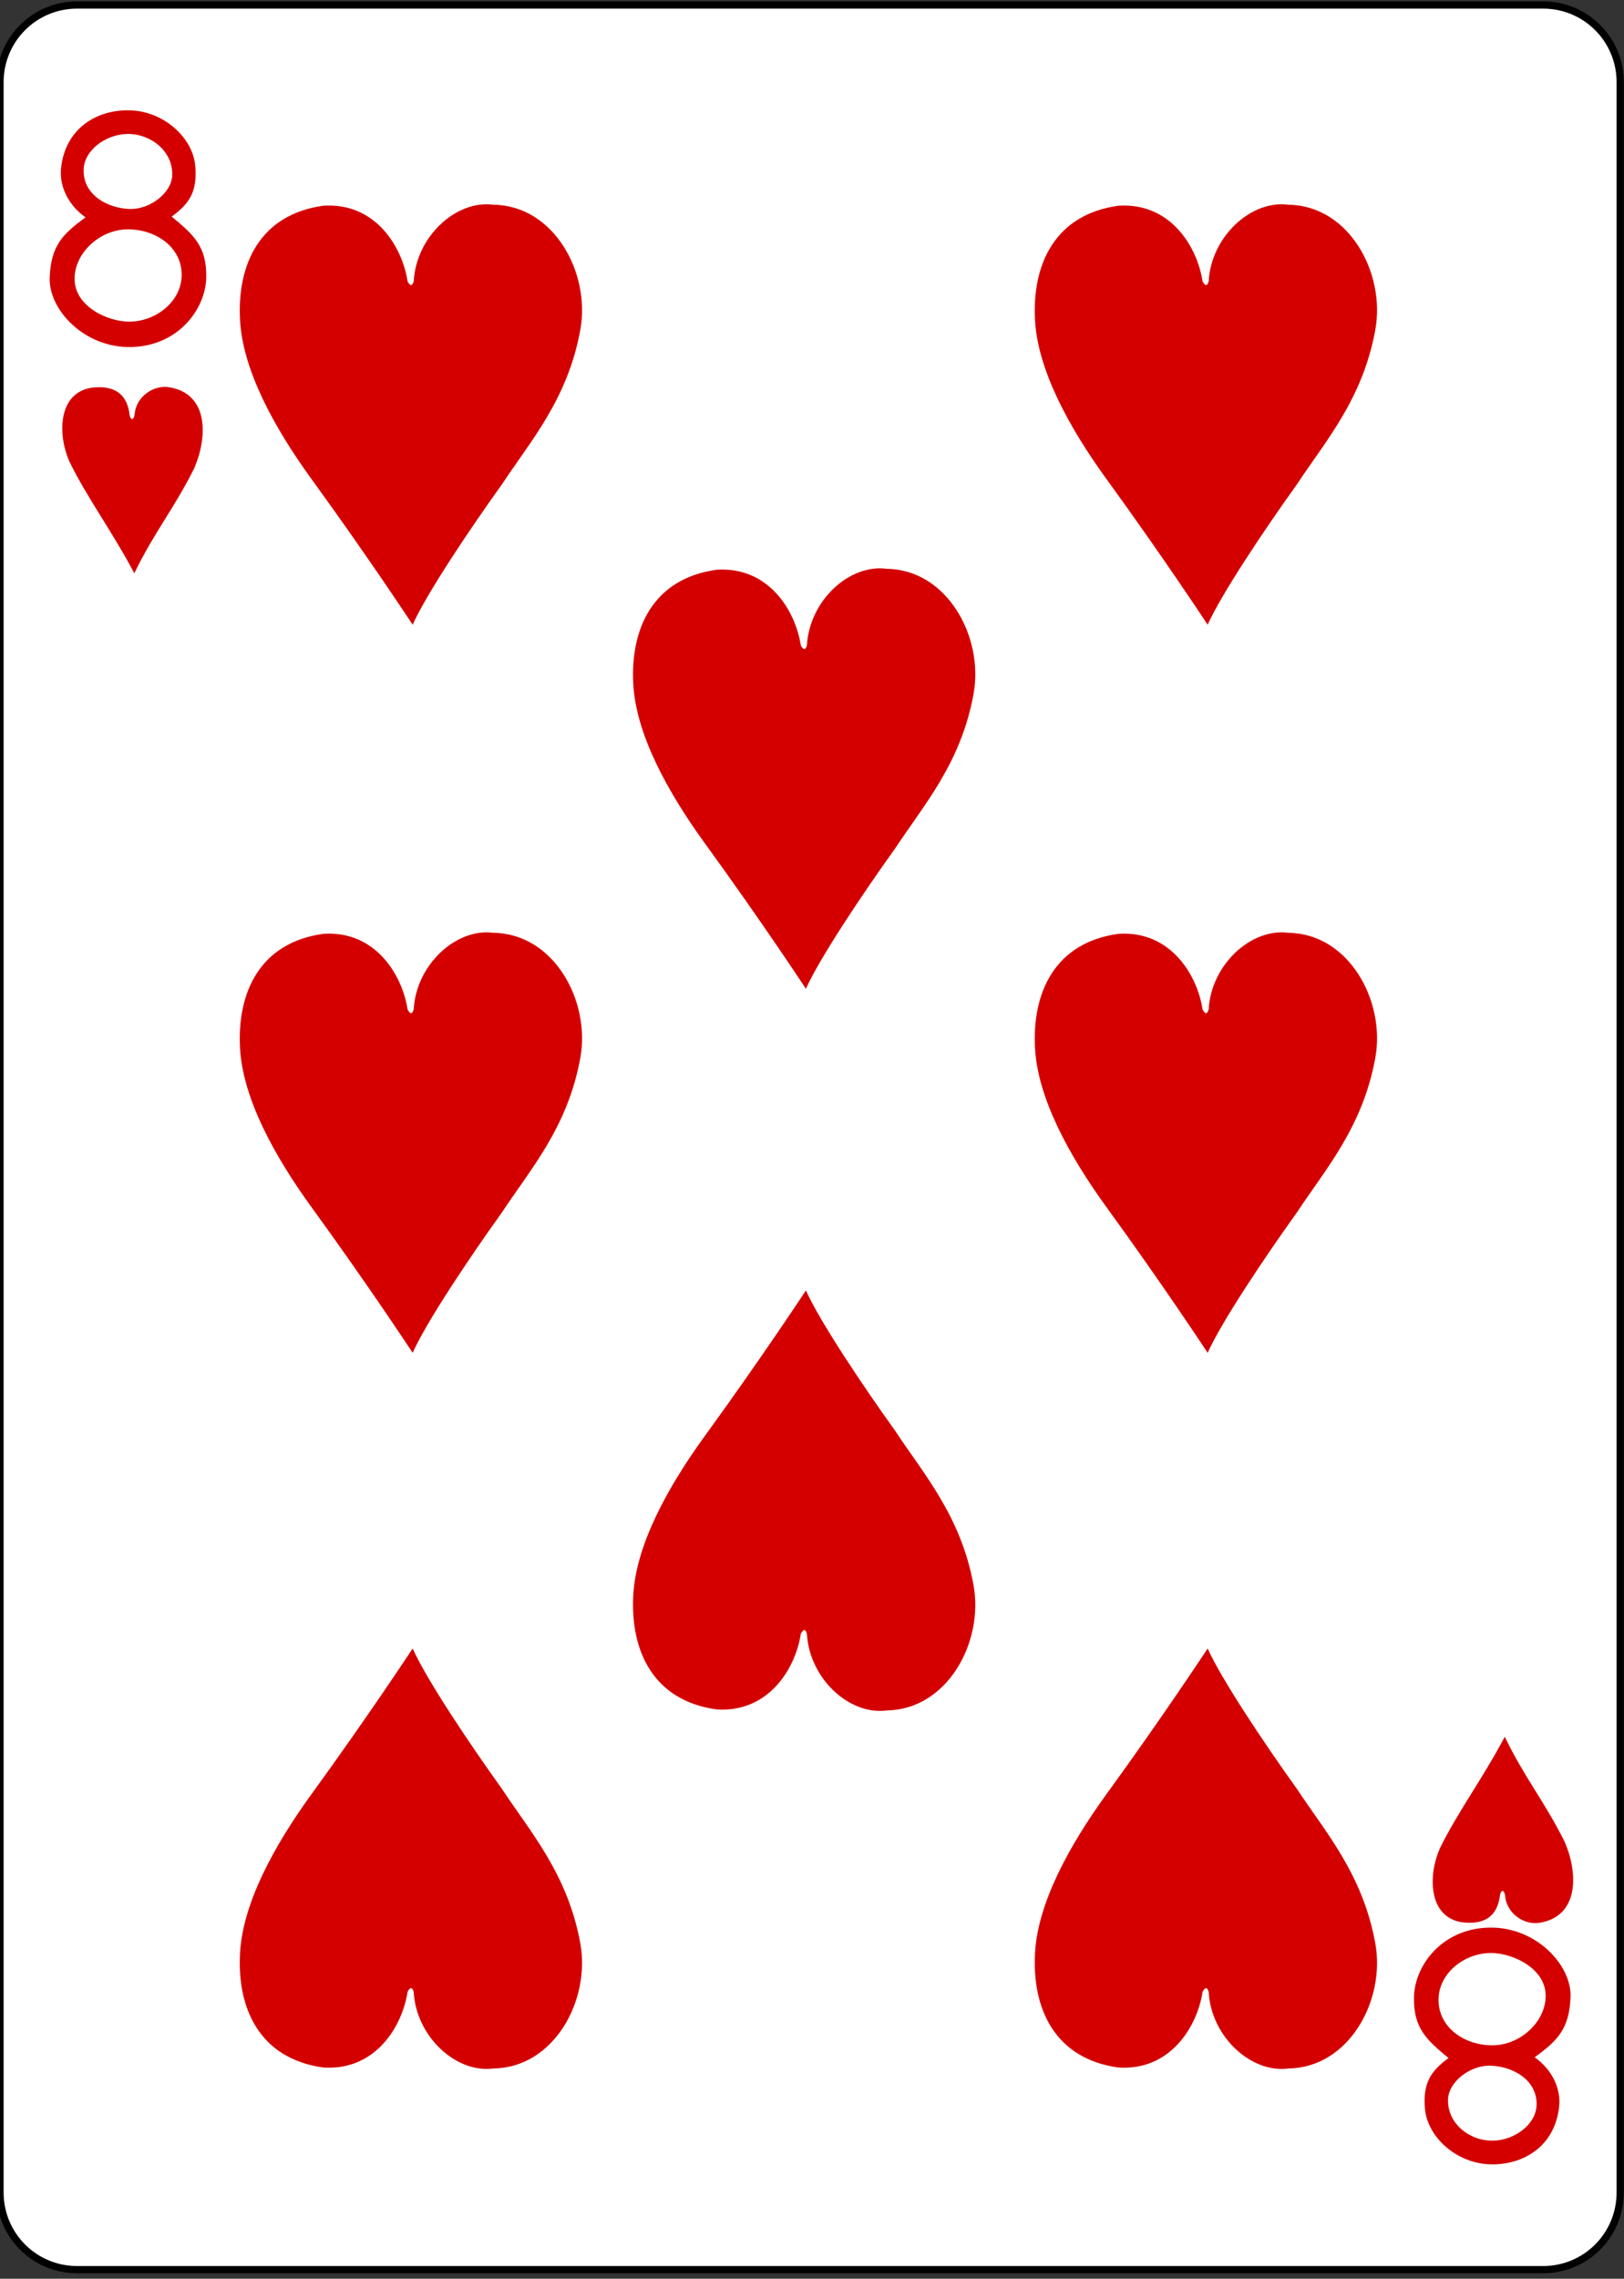 <?xml version="1.0" encoding="UTF-8" standalone="no"?>
<!-- Created with Inkscape (http://www.inkscape.org/) -->

<svg
   xmlns:dc="http://purl.org/dc/elements/1.1/"
   xmlns:cc="http://creativecommons.org/ns#"
   xmlns:rdf="http://www.w3.org/1999/02/22-rdf-syntax-ns#"
   xmlns:svg="http://www.w3.org/2000/svg"
   xmlns="http://www.w3.org/2000/svg"
   viewBox="0 0 223.75 313.75"
   height="313.75"
   width="223.75"
   xml:space="preserve"
   version="1.1"
   id="svg2"><rect x="0" y="0" width="223.75" height="313.75" fill="#333333" stroke="none"/><defs
     id="defs6" /><g
     transform="matrix(1.25,0,0,-1.25,0,313.75)"
     id="g10"><g
       transform="scale(0.1,0.1)"
       id="g12"><path
         id="path14"
         style="fill:#ffffff;fill-opacity:1;fill-rule:nonzero;stroke:none"
         d="m 85.039,2504.49 1615.741,0 c 47.11,0 85.04,-37.93 85.04,-85.04 l 0,-2324.411 C 1785.82,47.93 1747.89,10 1700.78,10 L 85.039,10 C 37.93,10 0,47.93 0,95.039 L 0,2419.45 c 0,47.11 37.93,85.04 85.039,85.04" /><path
         id="path16"
         style="fill:none;stroke:#000000;stroke-width:7.974;stroke-linecap:butt;stroke-linejoin:miter;stroke-miterlimit:4;stroke-dasharray:none;stroke-opacity:1"
         d="m 85.039,2504.49 1615.741,0 c 47.11,0 85.04,-37.93 85.04,-85.04 l 0,-2324.411 C 1785.82,47.93 1747.89,10 1700.78,10 L 85.039,10 C 37.93,10 0,47.93 0,95.039 L 0,2419.45 c 0,47.11 37.93,85.04 85.039,85.04 z" /><path
         id="path18"
         style="fill:#d40000;fill-opacity:1;fill-rule:nonzero;stroke:none"
         d="m 54.77,2204.1 c 1.25,35 14.141,48.12 39.531,66.44 -20.242,14.38 -28.789,35.51 -27.07,53.52 4.18,43.59 38.468,65.39 75.891,64.41 37.391,-0.93 69.649,-30.08 72.149,-61.76 2.191,-27.53 -6.168,-40.82 -26.051,-55.31 23.633,-19.53 38.711,-32.42 38.121,-66.87 -0.539,-34.49 -30.43,-75.55 -82.5,-76.8 -52.071,-1.25 -91.359,41.37 -90.07,76.37 z m 145.351,-0.12 c 2.258,31.68 -26.293,53.09 -58.48,53.4 -31.411,0.31 -59.45,-25.98 -59.45,-54.42 0,-30.58 36.481,-47.18 60.079,-47.26 28.628,-0.12 55.929,20.98 57.851,48.28 z m -10.281,113.36 c 0.629,26.72 -24.449,45.86 -50.309,45.08 -23.011,-0.67 -47.383,-17.93 -47.383,-40.24 -0.039,-27.93 27.692,-41.87 51.332,-42.38 21.442,-0.47 45.899,17.38 46.36,37.54" /><path
         id="path20"
         style="fill:#d40000;fill-opacity:1;fill-rule:nonzero;stroke:none"
         d="m 1731.09,310.391 c -1.29,-35 -14.18,-48.129 -39.57,-66.45 20.24,-14.371 28.79,-35.511 27.07,-53.511 -4.18,-43.559 -38.47,-65.391 -75.89,-64.418 -37.39,0.937 -69.61,30.117 -72.15,61.758 -2.19,27.539 6.17,40.82 26.05,55.308 -23.59,19.531 -38.71,32.422 -38.12,66.922 0.54,34.449 30.43,75.5 82.5,76.75 52.07,1.25 91.36,-41.32 90.11,-76.359 z M 1585.7,310.5 c -2.22,-31.68 26.29,-53.078 58.52,-53.391 31.37,-0.32 59.41,25.969 59.45,54.411 0,30.589 -36.52,47.191 -60.12,47.269 -28.63,0.109 -55.93,-20.98 -57.85,-48.289 z m 10.32,-113.359 c -0.63,-26.711 24.45,-45.852 50.31,-45.071 22.97,0.7 47.34,17.93 47.34,40.231 0.04,27.929 -27.69,41.879 -51.33,42.379 -21.44,0.511 -45.86,-17.379 -46.32,-37.539" /><path
         id="path22"
         style="fill:#d40000;fill-opacity:1;fill-rule:nonzero;stroke:none"
         d="m 76.68,2001.21 c -12.699,27.77 -14.059,75.23 23.789,81.68 28.48,3.67 40.082,-9.61 42.383,-29.96 1.128,-5.94 4.488,-6.29 5.507,0.46 1.68,20.9 22.34,33.09 38.481,30 44.18,-7.53 41.601,-56.21 27.219,-89.21 -21.829,-43.87 -44.797,-71.53 -66.008,-115.63 -24.34,45.94 -52.071,83.24 -71.371,122.66" /><path
         id="path24"
         style="fill:#d40000;fill-opacity:1;fill-rule:nonzero;stroke:none"
         d="m 356.449,2283.39 c 57.18,3.79 86.949,-45.03 92.813,-83.47 3.437,-6.13 5.347,-4.42 6.718,0.31 2.809,49.41 46.95,89.77 87.93,84.26 66.641,-0.86 107.11,-75 95.738,-137.78 -13.91,-76.64 -55.199,-122.81 -86.488,-170.35 -35.351,-49.18 -83.039,-120.31 -98.32,-154.49 0,0 -48.391,73.63 -111.36,160.24 -42.07,57.89 -75.75,120.62 -78.871,174.68 -3.589,61.72 21.68,117.03 91.84,126.6" /><path
         id="path26"
         style="fill:#d40000;fill-opacity:1;fill-rule:nonzero;stroke:none"
         d="m 1232.77,2283.39 c 57.11,3.79 86.96,-45.03 92.74,-83.47 3.51,-6.13 5.35,-4.42 6.72,0.31 2.77,49.41 46.95,89.77 87.89,84.26 66.64,-0.86 107.15,-75 95.78,-137.78 -13.95,-76.64 -55.2,-122.81 -86.49,-170.35 -35.35,-49.18 -82.96,-120.31 -98.32,-154.49 0,0 -48.39,73.63 -111.36,160.24 -42.07,57.89 -75.75,120.62 -78.87,174.68 -3.59,61.72 21.76,117.03 91.91,126.6" /><path
         id="path28"
         style="fill:#d40000;fill-opacity:1;fill-rule:nonzero;stroke:none"
         d="m 789.961,1882.42 c 57.109,3.79 86.949,-45.04 92.738,-83.52 3.512,-6.09 5.352,-4.37 6.711,0.35 2.82,49.38 46.961,89.77 87.93,84.22 66.64,-0.86 107.11,-75 95.75,-137.73 -13.91,-76.64 -55.2,-122.81 -86.488,-170.35 -35.352,-49.22 -82.973,-120.32 -98.321,-154.53 0,0 -48.402,73.63 -111.371,160.23 -42.07,57.89 -75.738,120.66 -78.859,174.69 -3.602,61.72 21.75,117.07 91.91,126.64" /><path
         id="path30"
         style="fill:#d40000;fill-opacity:1;fill-rule:nonzero;stroke:none"
         d="m 356.449,1481.4 c 57.18,3.79 86.949,-45.04 92.813,-83.47 3.437,-6.14 5.347,-4.42 6.718,0.31 2.809,49.41 46.95,89.76 87.93,84.26 66.641,-0.86 107.11,-75 95.738,-137.74 -13.91,-76.68 -55.199,-122.81 -86.488,-170.35 -35.351,-49.22 -83.039,-120.31 -98.32,-154.53 0,0 -48.391,73.63 -111.36,160.23 -42.07,57.89 -75.75,120.67 -78.871,174.69 -3.589,61.72 21.68,117.03 91.84,126.6" /><path
         id="path32"
         style="fill:#d40000;fill-opacity:1;fill-rule:nonzero;stroke:none"
         d="m 1232.77,1481.4 c 57.11,3.79 86.96,-45.04 92.74,-83.47 3.51,-6.14 5.35,-4.42 6.72,0.31 2.77,49.41 46.95,89.76 87.89,84.26 66.64,-0.86 107.15,-75 95.78,-137.74 -13.95,-76.68 -55.2,-122.81 -86.49,-170.35 -35.35,-49.22 -82.96,-120.31 -98.32,-154.53 0,0 -48.39,73.63 -111.36,160.23 -42.07,57.89 -75.75,120.67 -78.87,174.69 -3.59,61.72 21.76,117.03 91.91,126.6" /><path
         id="path34"
         style="fill:#d40000;fill-opacity:1;fill-rule:nonzero;stroke:none"
         d="m 1232.77,232.648 c 57.11,-3.789 86.96,45.043 92.74,83.524 3.51,6.09 5.35,4.367 6.72,-0.352 2.77,-49.379 46.95,-89.769 87.89,-84.218 66.64,0.859 107.15,75 95.78,137.726 -13.95,76.641 -55.2,122.813 -86.49,170.352 -35.35,49.218 -82.96,120.32 -98.32,154.531 0,0 -48.39,-73.633 -111.36,-160.231 -42.07,-57.929 -75.75,-120.66 -78.87,-174.691 -3.59,-61.719 21.76,-117.07 91.91,-126.641" /><path
         id="path36"
         style="fill:#d40000;fill-opacity:1;fill-rule:nonzero;stroke:none"
         d="m 789.961,627.07 c 57.109,-3.789 86.949,45.039 92.738,83.469 3.512,6.141 5.352,4.422 6.711,-0.309 2.82,-49.41 46.961,-89.769 87.93,-84.261 66.64,0.859 107.11,75 95.75,137.781 -13.91,76.641 -55.2,122.77 -86.488,170.309 -35.352,49.222 -82.973,120.311 -98.321,154.531 0,0 -48.402,-73.63 -111.371,-160.231 -42.07,-57.898 -75.738,-120.668 -78.859,-174.687 -3.602,-61.723 21.75,-117.031 91.91,-126.602" /><path
         id="path38"
         style="fill:#d40000;fill-opacity:1;fill-rule:nonzero;stroke:none"
         d="m 356.449,232.648 c 57.18,-3.789 86.949,45.043 92.813,83.524 3.437,6.09 5.347,4.367 6.718,-0.352 2.809,-49.379 46.95,-89.769 87.93,-84.218 66.641,0.859 107.11,75 95.738,137.726 -13.91,76.641 -55.199,122.813 -86.488,170.352 -35.351,49.218 -83.039,120.32 -98.32,154.531 0,0 -48.391,-73.633 -111.36,-160.231 -42.07,-57.929 -75.75,-120.66 -78.871,-174.691 -3.589,-61.719 21.68,-117.07 91.84,-126.641" /><path
         id="path40"
         style="fill:#d40000;fill-opacity:1;fill-rule:nonzero;stroke:none"
         d="m 1587.19,474.328 c -12.66,-27.769 -14.1,-75.226 23.75,-81.637 28.47,-3.671 40.08,9.571 42.38,29.918 1.13,5.942 4.49,6.332 5.63,-0.468 1.6,-20.852 22.22,-33.039 38.39,-30 44.22,7.578 41.68,56.218 27.19,89.257 -21.83,43.832 -44.8,71.493 -65.94,115.59 -24.29,-45.898 -52.07,-83.199 -71.4,-122.66" /></g></g></svg>